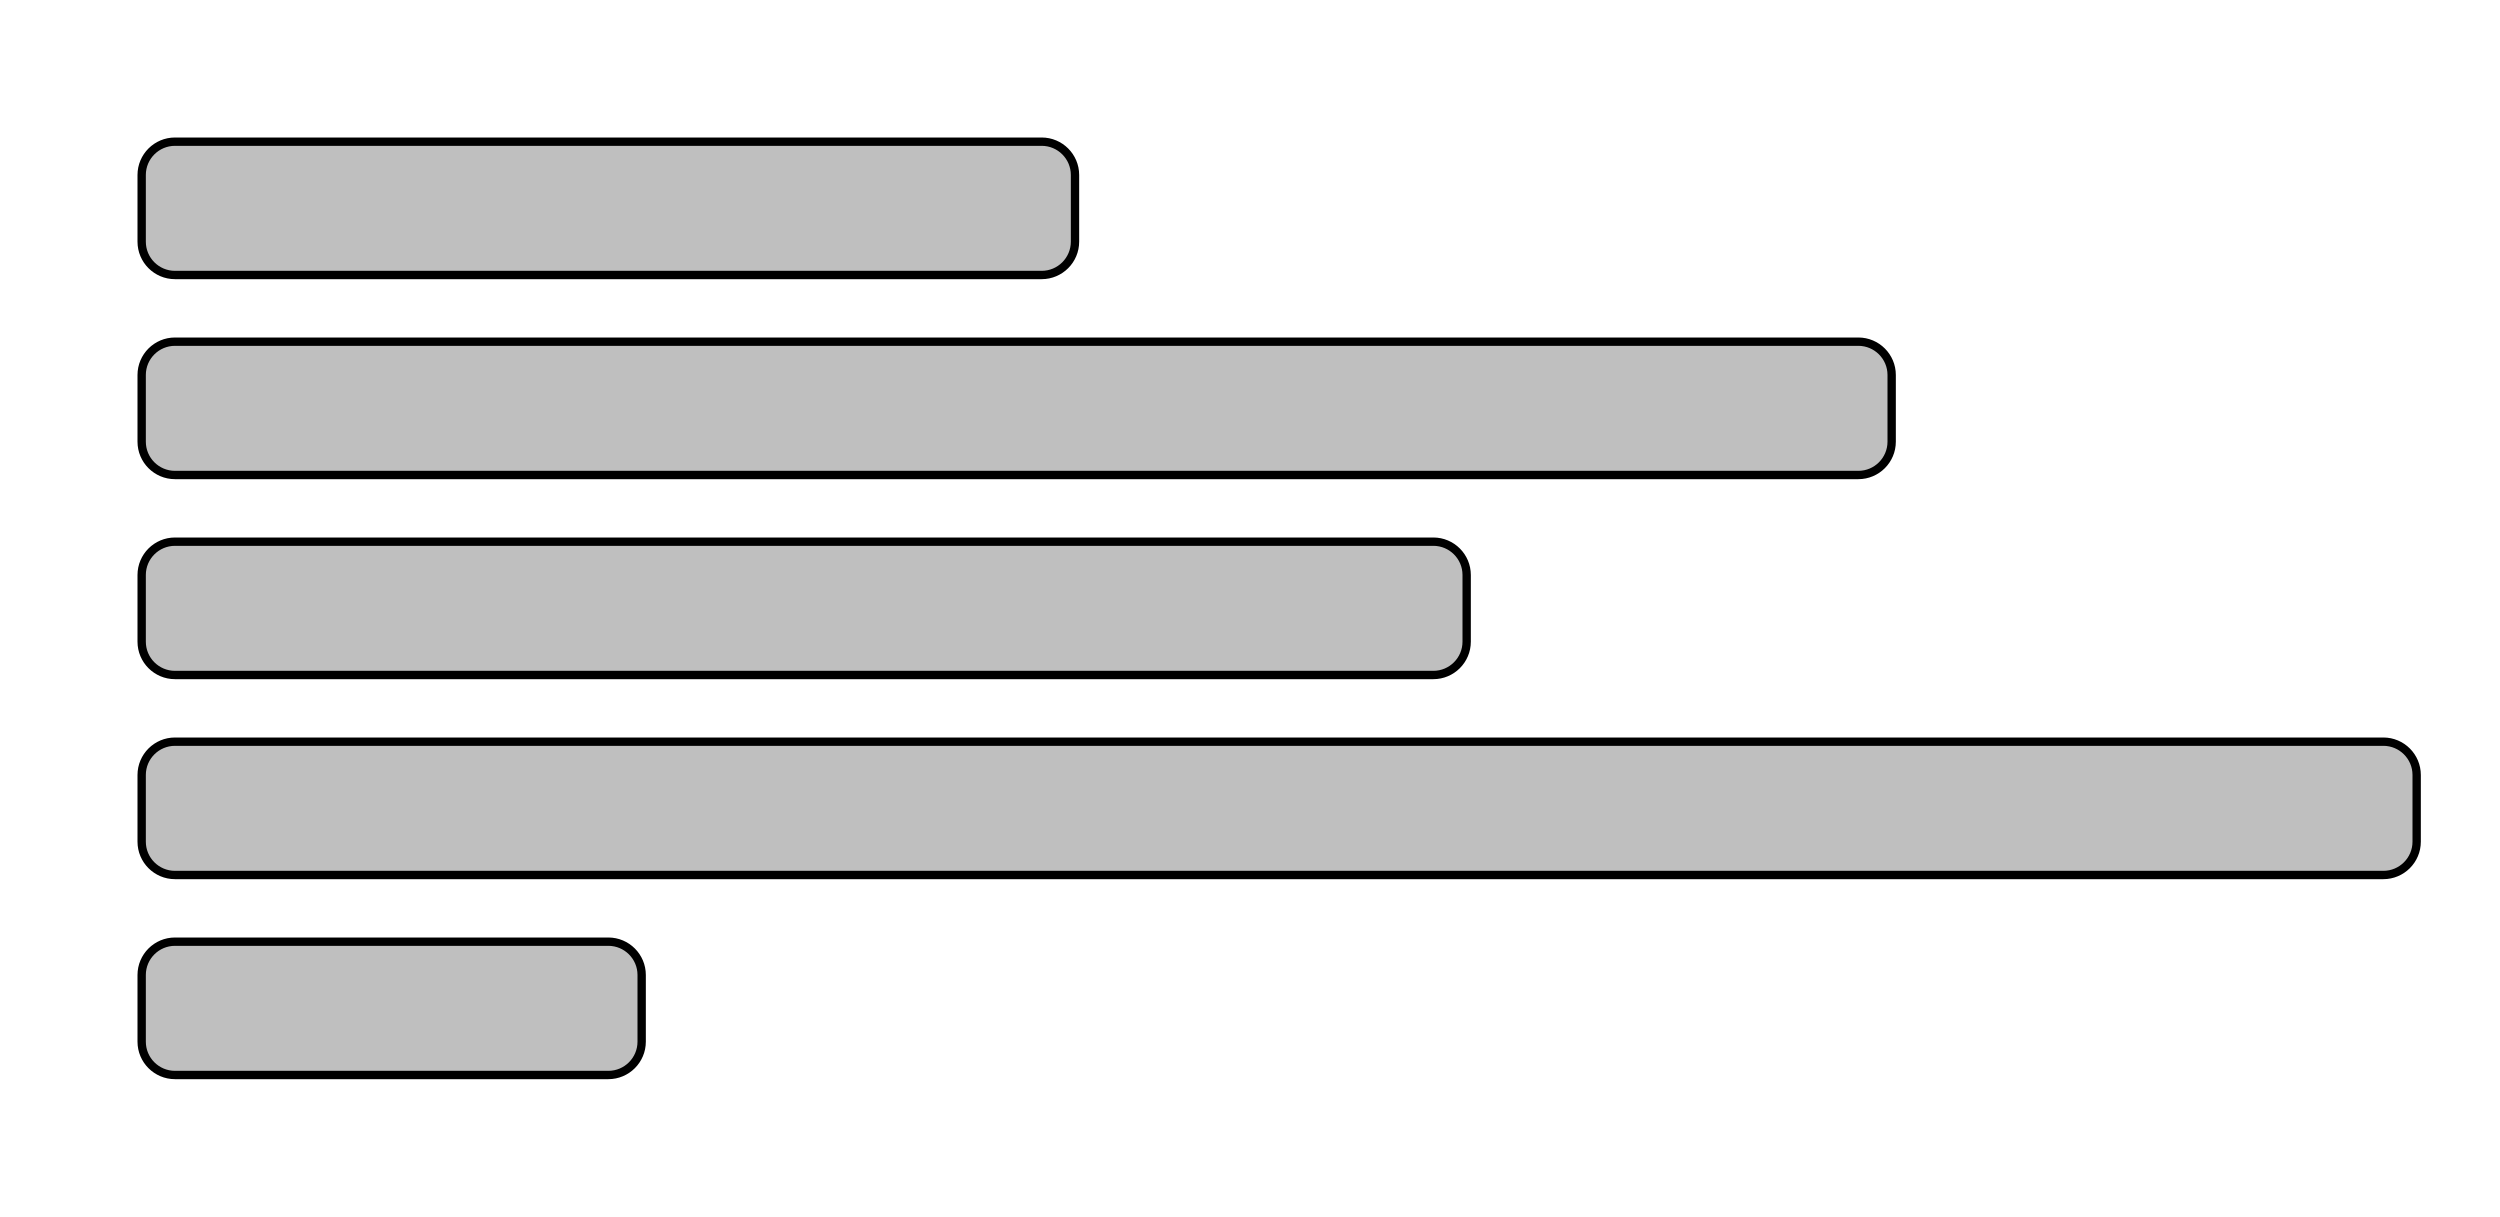 <svg xmlns="http://www.w3.org/2000/svg" fill="none" viewBox="0 0 300 146"><path fill="currentColor" fill-opacity=".25" stroke="currentColor" d="M17 21C17 18.791 18.791 17 21 17H125C127.209 17 129 18.791 129 21V29C129 31.209 127.209 33 125 33H21C18.791 33 17 31.209 17 29V21Z"/><path fill="currentColor" fill-opacity=".25" stroke="currentColor" d="M17 45C17 42.791 18.791 41 21 41H223C225.209 41 227 42.791 227 45V53C227 55.209 225.209 57 223 57H21C18.791 57 17 55.209 17 53V45Z"/><path fill="currentColor" fill-opacity=".25" stroke="currentColor" d="M21 65C18.791 65 17 66.791 17 69V77C17 79.209 18.791 81 21 81H172C174.209 81 176 79.209 176 77V69C176 66.791 174.209 65 172 65H21Z"/><path fill="currentColor" fill-opacity=".25" stroke="currentColor" d="M17 93C17 90.791 18.791 89 21 89H286C288.209 89 290 90.791 290 93V101C290 103.209 288.209 105 286 105H21C18.791 105 17 103.209 17 101V93Z"/><path fill="currentColor" fill-opacity=".25" stroke="currentColor" d="M21 113C18.791 113 17 114.791 17 117V125C17 127.209 18.791 129 21 129H73C75.209 129 77 127.209 77 125V117C77 114.791 75.209 113 73 113H21Z"/></svg>